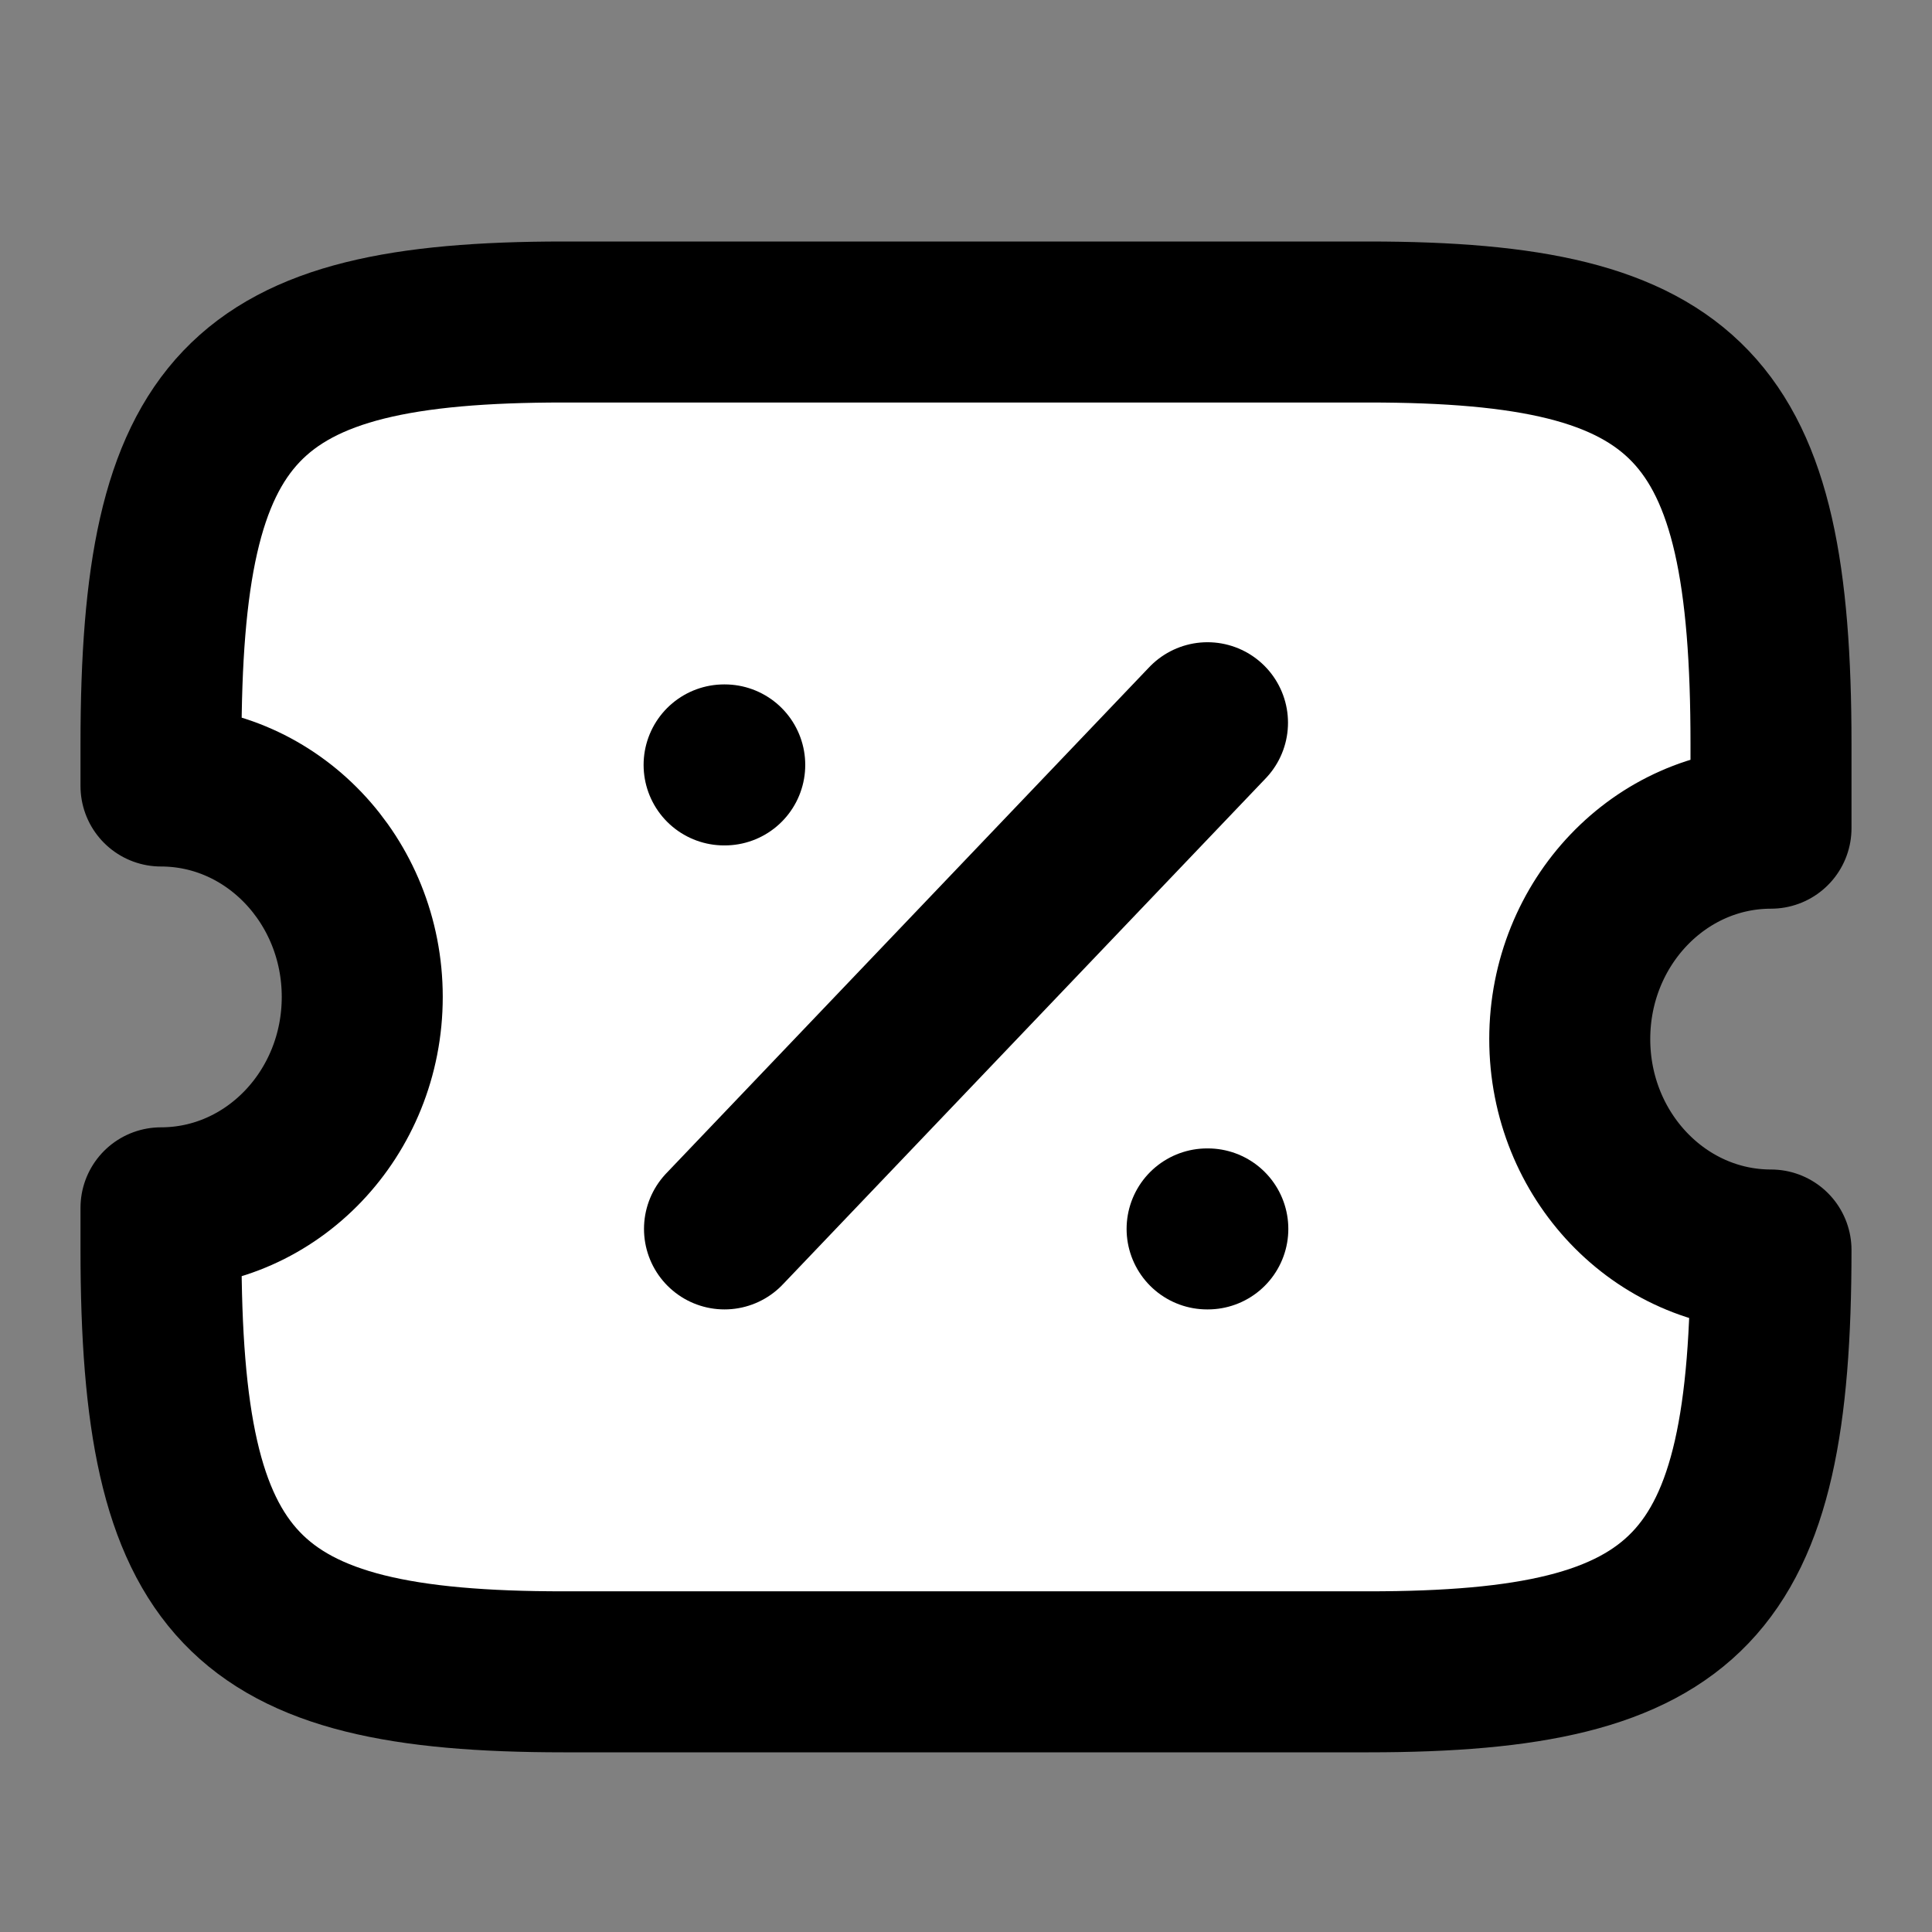 <svg width="24" height="24" viewBox="0 0 24 24" fill="none" xmlns="http://www.w3.org/2000/svg">
<rect x="0" y="0" width="24" height="24" fill="#808080" stroke="none"/>
<mask id="mask0_202_5420" style="mask-type:alpha" maskUnits="userSpaceOnUse" x="0" y="0" width="24" height="24">
<rect width="24" height="24" fill="white"/>
</mask>
<g mask="url(#mask0_202_5420)">
<path d="M19.5 12.908C19.5 11.462 20.62 10.288 22 10.288V9.24C22 5.048 21 4 17 4H7C3 4 2 5.048 2 9.24V9.764C3.38 9.764 4.5 10.938 4.5 12.384C4.5 13.831 3.38 15.004 2 15.004V15.528C2 19.72 3 20.768 7 20.768H17C21 20.768 22 19.72 22 15.528C20.62 15.528 19.5 14.354 19.5 12.908Z" fill="white" stroke="black" stroke-width="2" stroke-linecap="round" stroke-linejoin="round"/>
<path d="M9 15.266L15 8.978L9 15.266Z" fill="white"/>
<path d="M9 15.266L15 8.978" stroke="black" stroke-width="2" stroke-linecap="round" stroke-linejoin="round"/>
<path fill-rule="evenodd" clip-rule="evenodd" d="M14.995 15.266H15.004H14.995Z" fill="white"/>
<path d="M14.995 15.266H15.004" stroke="black" stroke-width="2" stroke-linecap="round" stroke-linejoin="round"/>
<path fill-rule="evenodd" clip-rule="evenodd" d="M8.995 9.502H9.003H8.995Z" fill="white"/>
<path d="M8.995 9.502H9.003" stroke="black" stroke-width="2" stroke-linecap="round" stroke-linejoin="round"/>
</g>
</svg>
